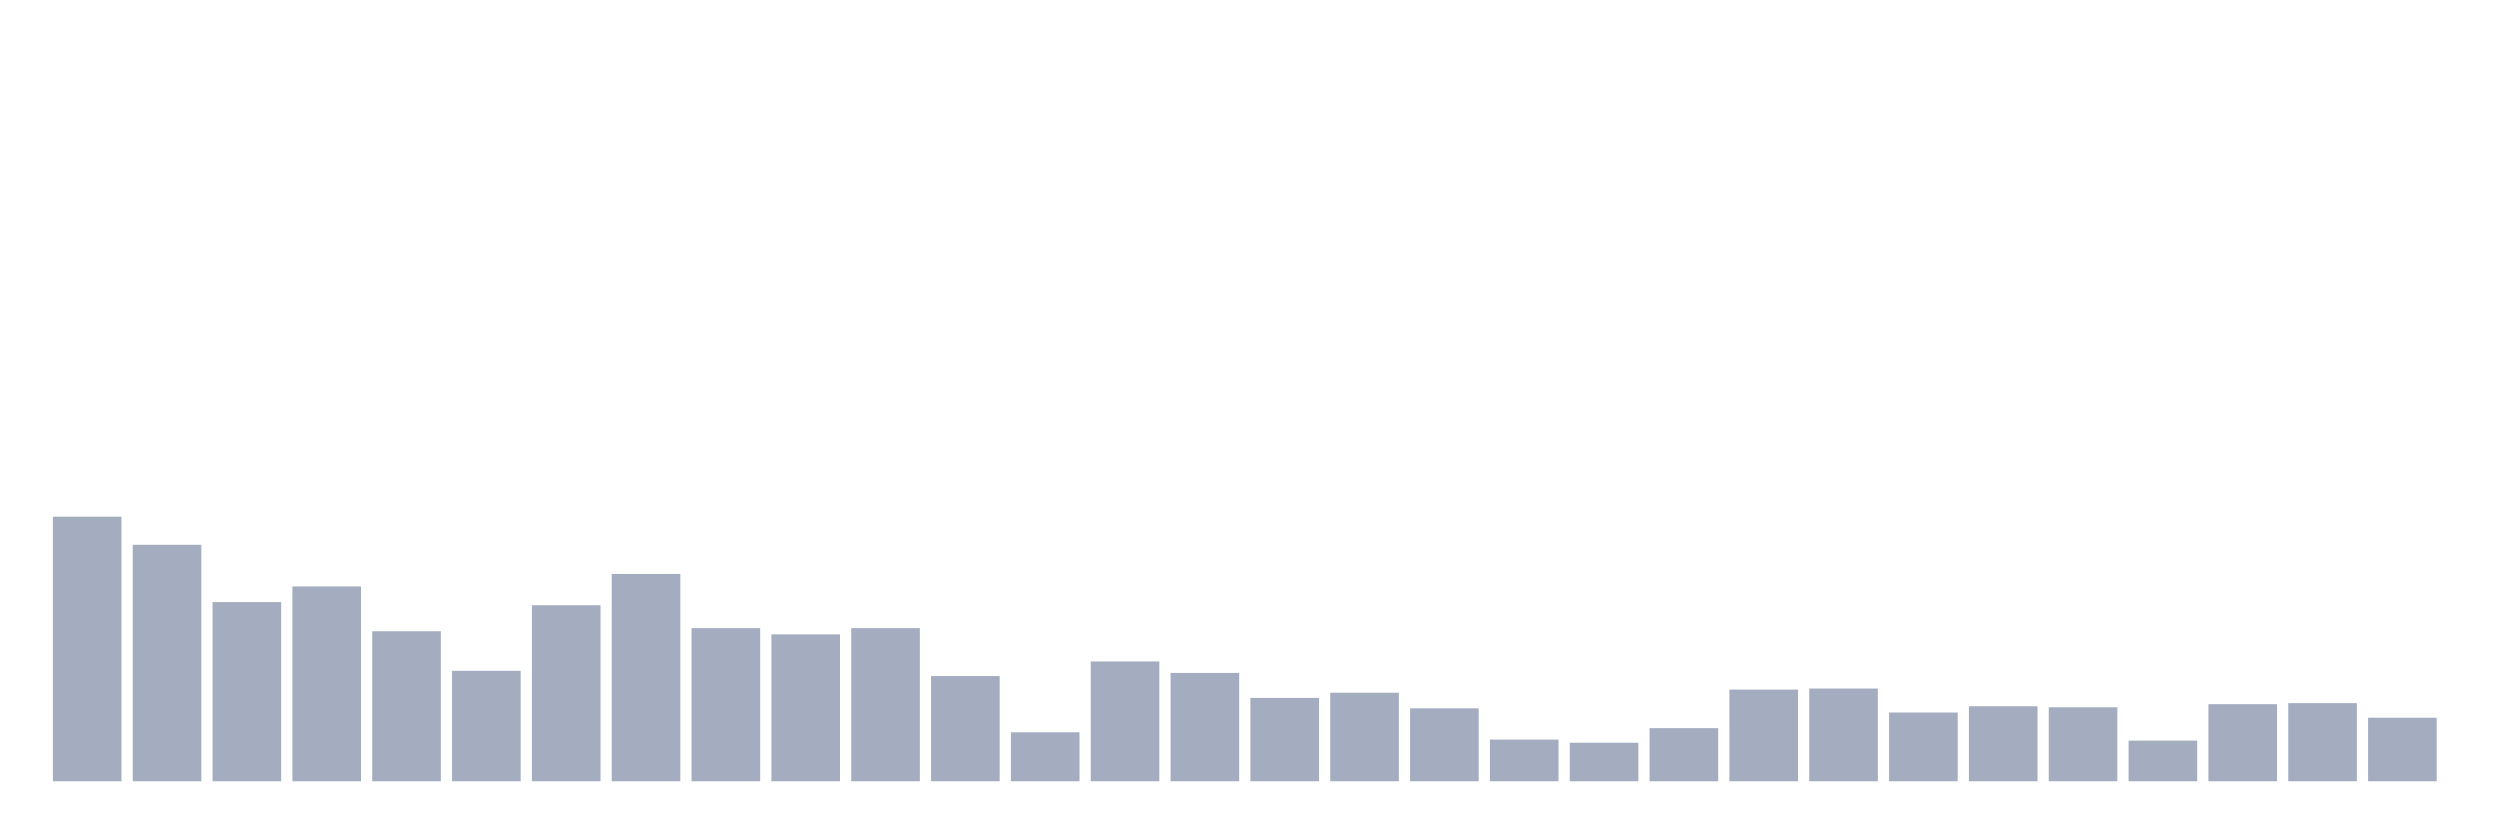 <svg xmlns="http://www.w3.org/2000/svg" viewBox="0 0 480 160"><g transform="translate(10,10)"><rect class="bar" x="0.153" width="13.175" y="89.2" height="50.8" fill="rgb(164,173,192)"></rect><rect class="bar" x="15.482" width="13.175" y="94.6" height="45.4" fill="rgb(164,173,192)"></rect><rect class="bar" x="30.81" width="13.175" y="105.6" height="34.4" fill="rgb(164,173,192)"></rect><rect class="bar" x="46.138" width="13.175" y="102.6" height="37.4" fill="rgb(164,173,192)"></rect><rect class="bar" x="61.466" width="13.175" y="111.2" height="28.8" fill="rgb(164,173,192)"></rect><rect class="bar" x="76.794" width="13.175" y="118.8" height="21.2" fill="rgb(164,173,192)"></rect><rect class="bar" x="92.123" width="13.175" y="106.2" height="33.8" fill="rgb(164,173,192)"></rect><rect class="bar" x="107.451" width="13.175" y="100.2" height="39.8" fill="rgb(164,173,192)"></rect><rect class="bar" x="122.779" width="13.175" y="110.6" height="29.4" fill="rgb(164,173,192)"></rect><rect class="bar" x="138.107" width="13.175" y="111.8" height="28.2" fill="rgb(164,173,192)"></rect><rect class="bar" x="153.436" width="13.175" y="110.6" height="29.4" fill="rgb(164,173,192)"></rect><rect class="bar" x="168.764" width="13.175" y="119.8" height="20.2" fill="rgb(164,173,192)"></rect><rect class="bar" x="184.092" width="13.175" y="130.6" height="9.4" fill="rgb(164,173,192)"></rect><rect class="bar" x="199.42" width="13.175" y="117" height="23" fill="rgb(164,173,192)"></rect><rect class="bar" x="214.748" width="13.175" y="119.2" height="20.8" fill="rgb(164,173,192)"></rect><rect class="bar" x="230.077" width="13.175" y="124" height="16" fill="rgb(164,173,192)"></rect><rect class="bar" x="245.405" width="13.175" y="123" height="17" fill="rgb(164,173,192)"></rect><rect class="bar" x="260.733" width="13.175" y="126" height="14" fill="rgb(164,173,192)"></rect><rect class="bar" x="276.061" width="13.175" y="132" height="8" fill="rgb(164,173,192)"></rect><rect class="bar" x="291.39" width="13.175" y="132.6" height="7.4" fill="rgb(164,173,192)"></rect><rect class="bar" x="306.718" width="13.175" y="129.8" height="10.2" fill="rgb(164,173,192)"></rect><rect class="bar" x="322.046" width="13.175" y="122.4" height="17.6" fill="rgb(164,173,192)"></rect><rect class="bar" x="337.374" width="13.175" y="122.2" height="17.8" fill="rgb(164,173,192)"></rect><rect class="bar" x="352.702" width="13.175" y="126.8" height="13.2" fill="rgb(164,173,192)"></rect><rect class="bar" x="368.031" width="13.175" y="125.6" height="14.4" fill="rgb(164,173,192)"></rect><rect class="bar" x="383.359" width="13.175" y="125.8" height="14.2" fill="rgb(164,173,192)"></rect><rect class="bar" x="398.687" width="13.175" y="132.2" height="7.8" fill="rgb(164,173,192)"></rect><rect class="bar" x="414.015" width="13.175" y="125.2" height="14.8" fill="rgb(164,173,192)"></rect><rect class="bar" x="429.344" width="13.175" y="125" height="15" fill="rgb(164,173,192)"></rect><rect class="bar" x="444.672" width="13.175" y="127.8" height="12.2" fill="rgb(164,173,192)"></rect></g></svg>